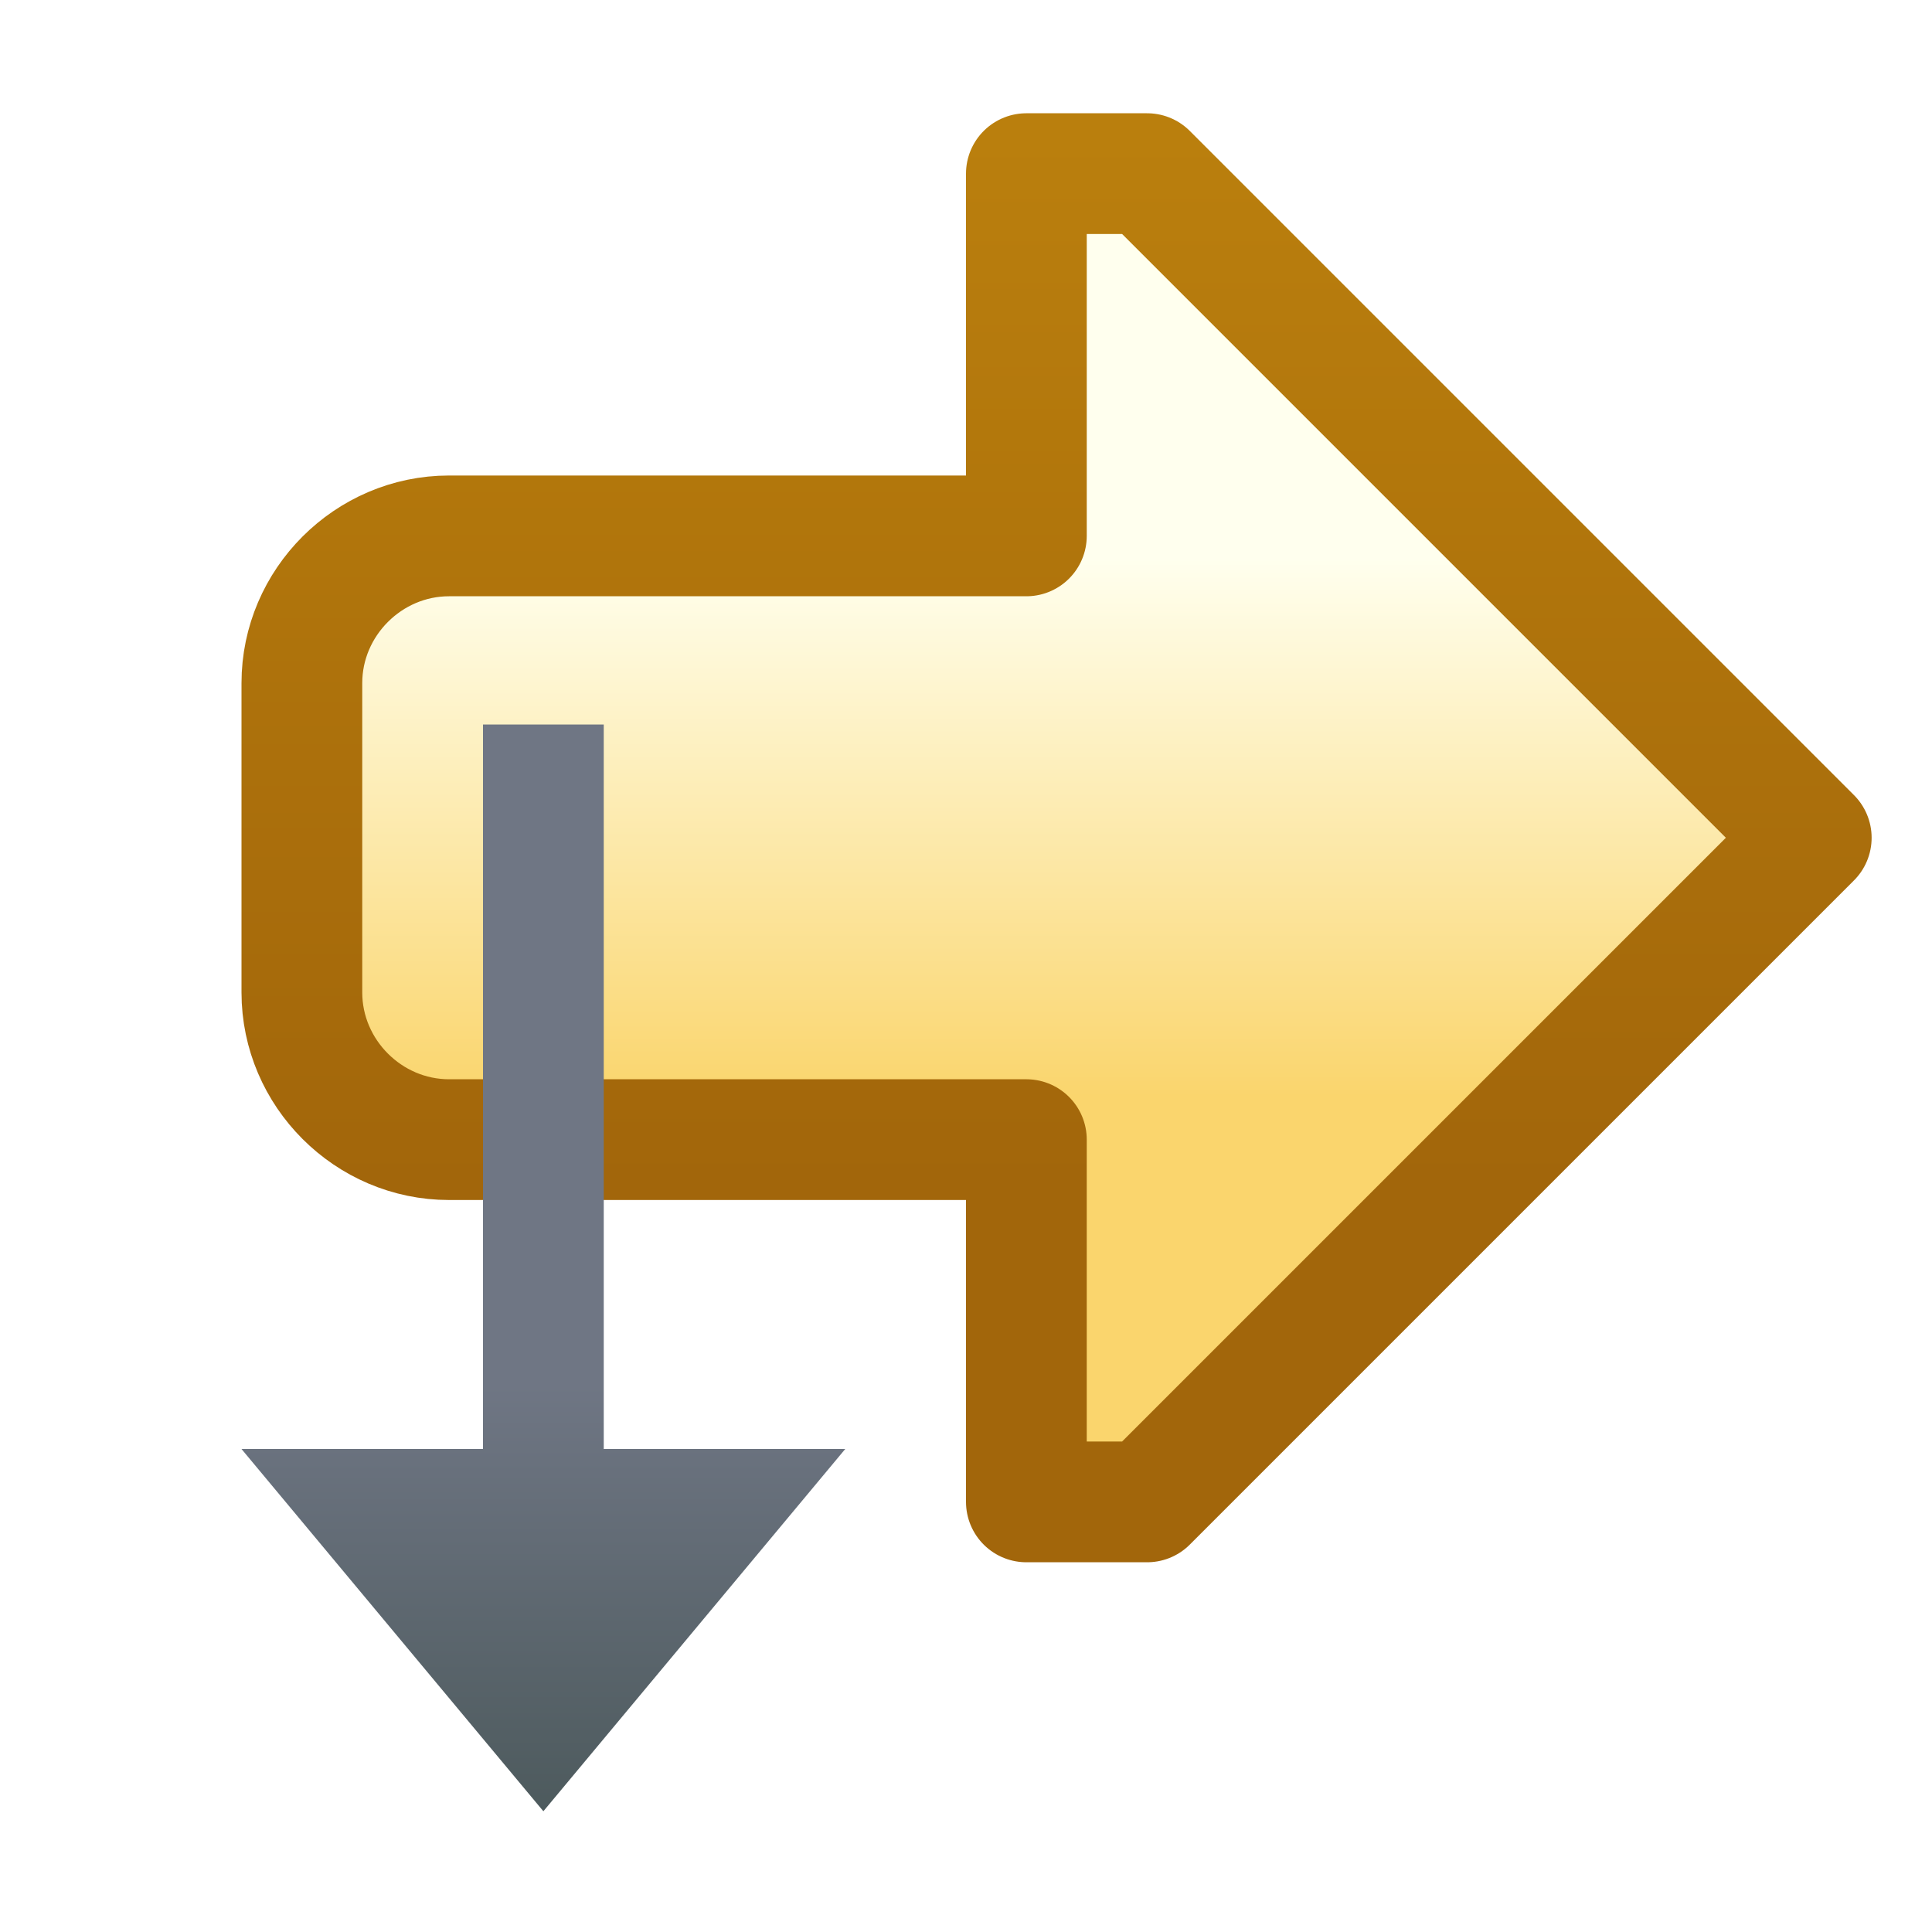 <?xml version="1.0" encoding="UTF-8" standalone="no"?>
<!-- Created with Inkscape (http://www.inkscape.org/) -->

<svg
   xmlns:dc="http://purl.org/dc/elements/1.1/"
   xmlns:cc="http://creativecommons.org/ns#"
   xmlns:rdf="http://www.w3.org/1999/02/22-rdf-syntax-ns#"
   xmlns:svg="http://www.w3.org/2000/svg"
   xmlns="http://www.w3.org/2000/svg"
   xmlns:xlink="http://www.w3.org/1999/xlink"
   xmlns:sodipodi="http://sodipodi.sourceforge.net/DTD/sodipodi-0.dtd"
   xmlns:inkscape="http://www.inkscape.org/namespaces/inkscape"
   width="16"
   height="16"
   id="svg2"
   version="1.1"
   inkscape:version="0.48.0 r9654"
   sodipodi:docname="search_sortmatch.svg">
  <defs
     id="defs4">
    <linearGradient
       inkscape:collect="always"
       id="linearGradient6222">
      <stop
         style="stop-color:#6f7684;stop-opacity:1"
         offset="0"
         id="stop6224" />
      <stop
         style="stop-color:#4d5a5d;stop-opacity:1"
         offset="1"
         id="stop6226" />
    </linearGradient>
    <linearGradient
       inkscape:collect="always"
       id="linearGradient4749">
      <stop
         style="stop-color:#ffffee;stop-opacity:1"
         offset="0"
         id="stop4751" />
      <stop
         style="stop-color:#fad56d;stop-opacity:1"
         offset="1"
         id="stop4753" />
    </linearGradient>
    <linearGradient
       inkscape:collect="always"
       id="linearGradient4741">
      <stop
         style="stop-color:#ba7f0d;stop-opacity:1"
         offset="0"
         id="stop4743" />
      <stop
         style="stop-color:#a2660b;stop-opacity:1"
         offset="1"
         id="stop4745" />
    </linearGradient>
    <linearGradient
       inkscape:collect="always"
       xlink:href="#linearGradient4741"
       id="linearGradient4747"
       x1="11.062"
       y1="1038.55"
       x2="11.062"
       y2="1047.225"
       gradientUnits="userSpaceOnUse"
       gradientTransform="translate(0,-1.062)" />
    <linearGradient
       inkscape:collect="always"
       xlink:href="#linearGradient4749"
       id="linearGradient4755"
       x1="4.5"
       y1="1042.047"
       x2="4.5"
       y2="1046.49"
       gradientUnits="userSpaceOnUse"
       gradientTransform="translate(0,-1.062)" />
    <linearGradient
       inkscape:collect="always"
       xlink:href="#linearGradient6222"
       id="linearGradient6220"
       gradientUnits="userSpaceOnUse"
       x1="4.464"
       y1="13.5"
       x2="8"
       y2="13.5"
       gradientTransform="matrix(0,1,-1,0,18,1043.362)" />
    <mask
       maskUnits="userSpaceOnUse"
       id="mask6315">
      <path
         style="fill:#ffffff;fill-opacity:1;stroke:#ffffff;stroke-width:1;stroke-linecap:round;stroke-linejoin:round;stroke-miterlimit:4;stroke-opacity:1;stroke-dasharray:none;stroke-dashoffset:0;display:inline"
         d="m 8.5,1037.8 0,3 -4.781,0 c -0.668,0 -1.219,0.551 -1.219,1.219 l 0,2.562 c 0,0.668 0.551,1.219 1.219,1.219 l 4.781,0 0,3 1,0 5.5,-5.5 -5.5,-5.5 z"
         id="path6317"
         inkscape:connector-curvature="0"
         sodipodi:nodetypes="ccsssscccccc" />
    </mask>
    <filter
       inkscape:collect="always"
       id="filter7091"
       x="-0.252"
       width="1.504"
       y="-0.14"
       height="1.28">
      <feGaussianBlur
         inkscape:collect="always"
         stdDeviation="0.525"
         id="feGaussianBlur7093" />
    </filter>
  </defs>
  <sodipodi:namedview
     id="base"
     pagecolor="#ffffff"
     bordercolor="#666666"
     borderopacity="1.0"
     inkscape:pageopacity="0.0"
     inkscape:pageshadow="2"
     inkscape:zoom="16"
     inkscape:cx="-3.9701204"
     inkscape:cy="-0.27326624"
     inkscape:document-units="px"
     inkscape:current-layer="layer1"
     showgrid="true"
     inkscape:window-width="1164"
     inkscape:window-height="982"
     inkscape:window-x="1219"
     inkscape:window-y="218"
     inkscape:window-maximized="0"
     inkscape:snap-global="false">
    <inkscape:grid
       type="xygrid"
       id="grid3966" />
  </sodipodi:namedview>
  <g
     inkscape:label="Layer 1"
     inkscape:groupmode="layer"
     id="layer1"
     style="display:inline"
     transform="translate(0,-1036.362)">
    <path
       style="fill:url(#linearGradient4755);fill-opacity:1;stroke:url(#linearGradient4747);stroke-width:1;stroke-linecap:round;stroke-linejoin:round;stroke-miterlimit:4;stroke-opacity:1;stroke-dasharray:none;stroke-dashoffset:0"
       d="m 8.5,1037.8 0,3 -4.781,0 c -0.668,0 -1.219,0.551 -1.219,1.219 l 0,2.562 c 0,0.668 0.551,1.219 1.219,1.219 l 4.781,0 0,3 1,0 5.5,-5.5 -5.5,-5.5 z"
       id="rect3968"
       inkscape:connector-curvature="0"
       sodipodi:nodetypes="ccsssscccccc" />
    <g
       id="g6312"
       mask="url(#mask6315)"
       style="opacity:0.75">
      <path
         sodipodi:nodetypes="cccccccc"
         inkscape:connector-curvature="0"
         id="path4108-4"
         d="m 5,1042.362 -1,0 0,6 -2,0 2.5,3 0.062,-1.75 0.438,-1.25 z"
         style="fill:#ffffff;fill-opacity:1;stroke:#ffffff;stroke-width:2;stroke-miterlimit:4;stroke-dasharray:none;display:inline;filter:url(#filter7091)" />
    </g>
    <path
       style="fill:url(#linearGradient6220);fill-opacity:1;stroke:none"
       d="m 5,1042.362 -1,0 0,6 -2,0 2.5,3 2.5,-3 -2,0 z"
       id="path4108"
       inkscape:connector-curvature="0"
       sodipodi:nodetypes="cccccccc" />
  </g>
</svg>
